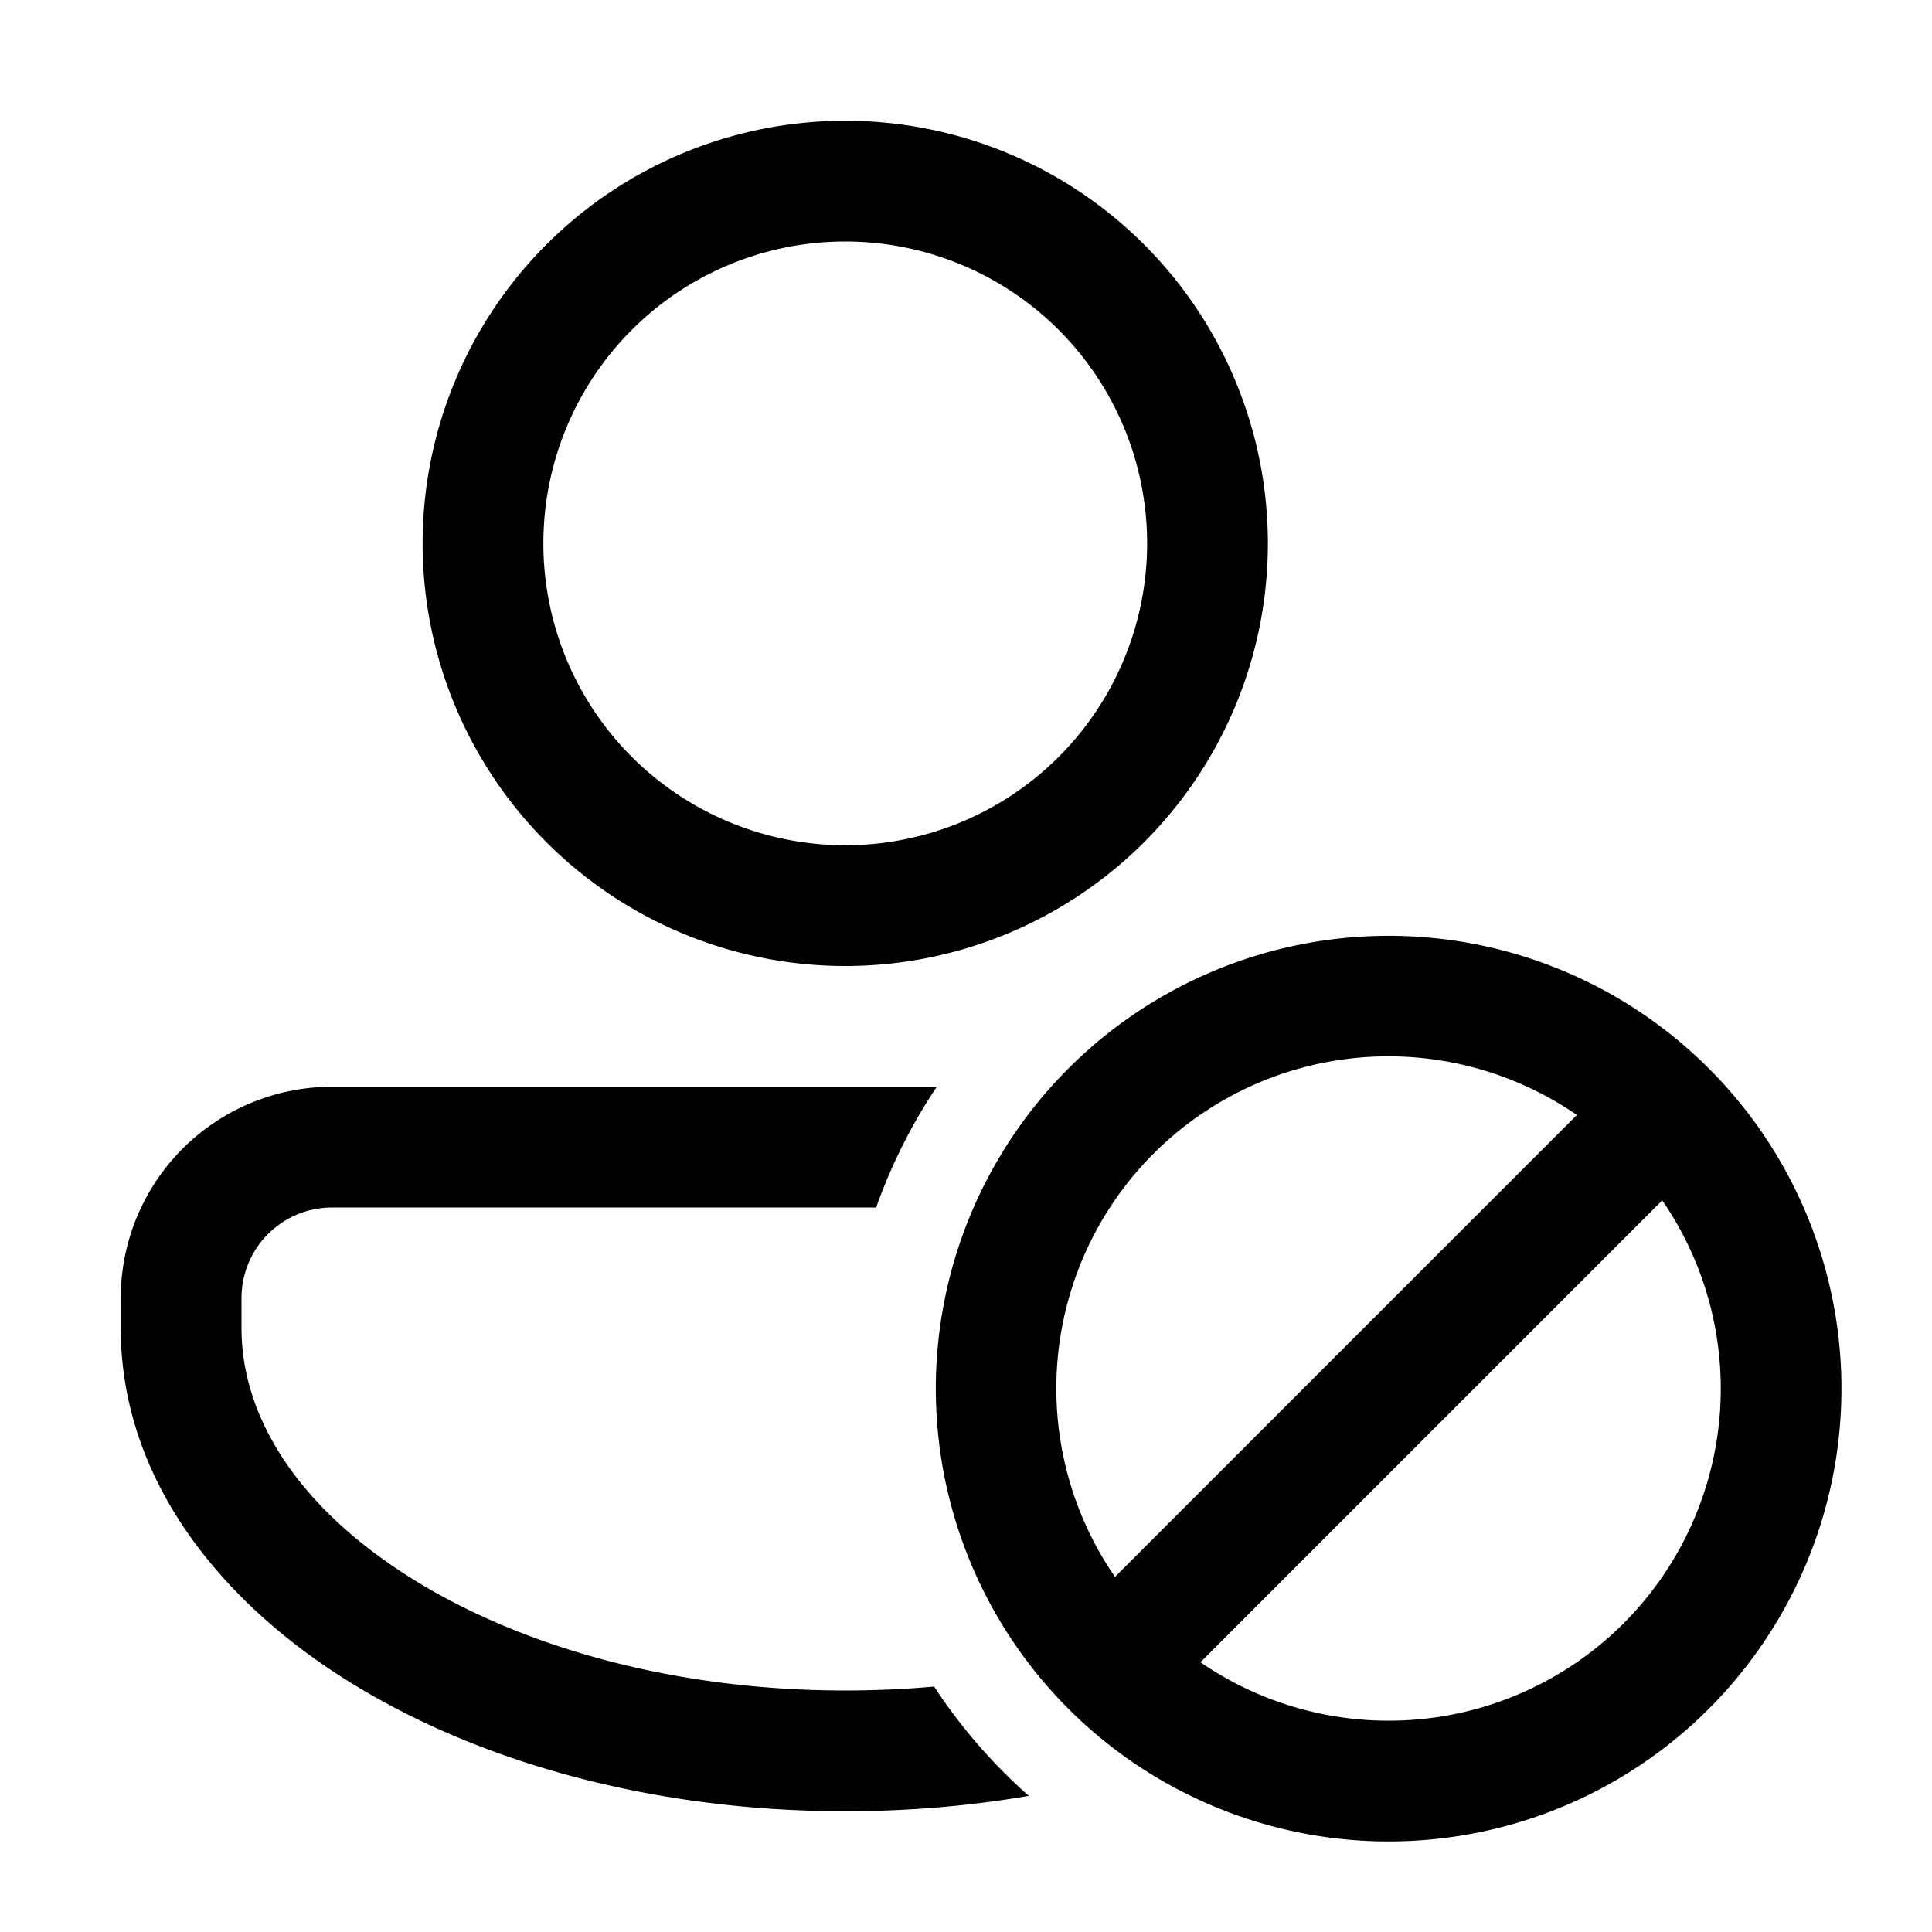 <svg xmlns="http://www.w3.org/2000/svg" width="3em" height="3em" viewBox="0 0 32 32"><path fill="currentColor" d="M21 9A7 7 0 1 1 7 9a7 7 0 0 1 14 0m-2 0A5 5 0 1 0 9 9a5 5 0 0 0 10 0M5.5 18A3.5 3.5 0 0 0 2 21.5v.5c0 2.393 1.523 4.417 3.685 5.793C7.859 29.177 10.802 30 14 30c1.047 0 2.067-.088 3.04-.255a9 9 0 0 1-1.568-1.81q-.72.064-1.472.065c-2.877 0-5.434-.744-7.241-1.894C4.939 24.95 4 23.472 4 22v-.5A1.5 1.5 0 0 1 5.5 20h9.012a9 9 0 0 1 1.004-2zM23 30.5a7.5 7.5 0 1 0 0-15a7.5 7.5 0 0 0 0 15m0-2a5.5 5.5 0 0 1-3.117-.968l7.649-7.65A5.5 5.5 0 0 1 23 28.5m3.118-10.032l-7.65 7.65a5.5 5.5 0 0 1 7.65-7.65"/></svg>